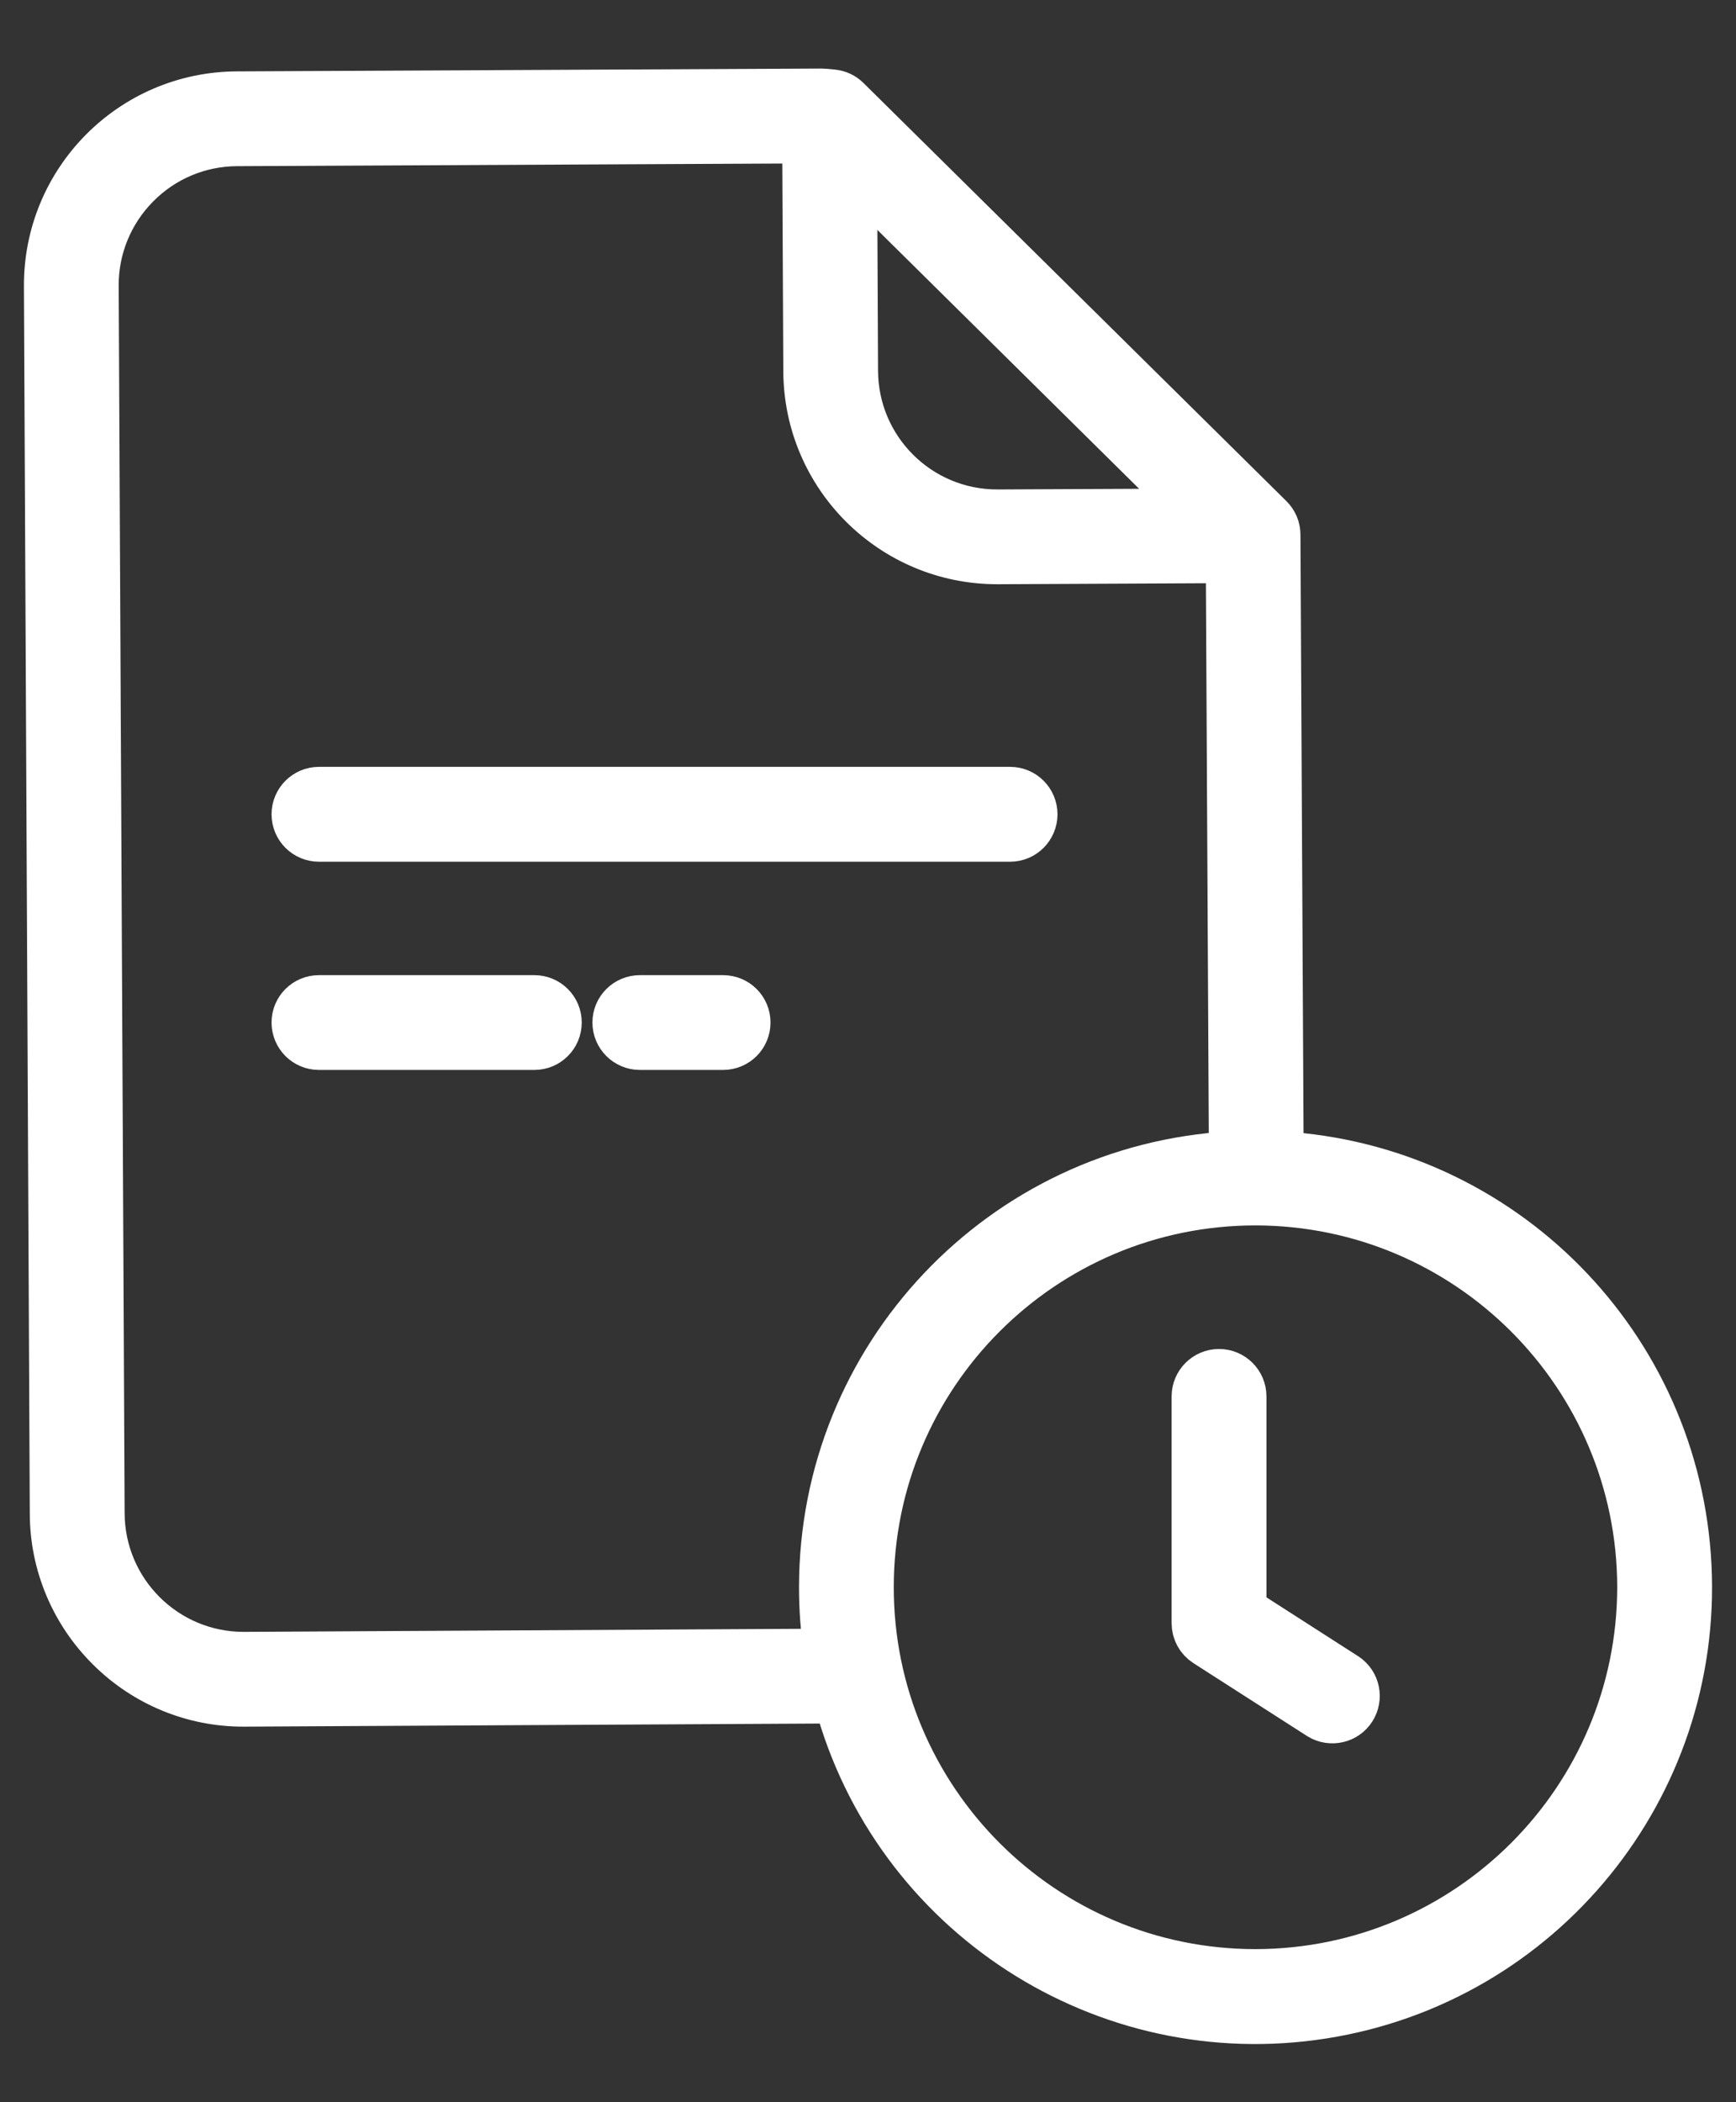 <?xml version="1.0" encoding="UTF-8"?>
<svg width="19px" height="23px" viewBox="0 0 19 23" version="1.1" xmlns="http://www.w3.org/2000/svg" xmlns:xlink="http://www.w3.org/1999/xlink">
    <rect x="0" y="0" width="19" height="23" fill="#333333" stroke="none"/>
    <!-- Generator: Sketch 52.1 (67048) - http://www.bohemiancoding.com/sketch -->
    <title>file</title>
    <desc>Created with Sketch.</desc>
    <g id="Page-1" stroke="none" stroke-width="1" fill="none" fill-rule="evenodd">
        <g id="2-Main-Closed-menu" transform="translate(-896, -109)" fill="#FFFFFF" stroke="#FFFFFF" stroke-width="0.5">
            <g id="file" transform="translate(896.5, 110)">
                <path d="M0.696,17.036 C1.087,17.425 1.616,17.643 2.168,17.641 L2.178,17.641 L8.659,17.606 C9.291,19.946 11.586,21.433 13.981,21.055 C16.376,20.677 18.101,18.555 17.982,16.134 C17.863,13.712 15.938,11.769 13.518,11.628 L13.483,4.849 C13.483,4.778 13.454,4.71 13.403,4.66 L8.776,0.087 C8.732,0.043 8.675,0.016 8.613,0.01 L8.517,0.001 C8.508,0 8.499,2.84217094e-14 8.49,2.84217094e-14 L2.093,0.031 C0.938,0.036 0.006,0.977 0.012,2.132 L0.076,15.56 C0.077,16.115 0.301,16.646 0.696,17.036 Z M17.45,16.366 C17.447,18.689 15.565,20.572 13.241,20.575 C10.917,20.575 9.032,18.691 9.032,16.366 C9.032,14.041 10.917,12.157 13.241,12.157 C15.565,12.16 17.447,14.043 17.45,16.366 Z M12.573,4.595 L10.421,4.605 L10.414,4.605 C9.558,4.605 8.864,3.914 8.86,3.058 L8.85,0.914 L12.573,4.595 Z M0.999,1.028 C1.289,0.734 1.683,0.569 2.096,0.568 L8.311,0.538 L8.323,3.061 C8.328,4.212 9.263,5.142 10.414,5.142 L10.424,5.142 L12.947,5.13 L12.981,11.627 C10.464,11.765 8.495,13.846 8.495,16.366 C8.495,16.601 8.512,16.836 8.547,17.069 L2.175,17.104 L2.167,17.104 C1.312,17.104 0.618,16.413 0.614,15.557 L0.549,2.129 C0.546,1.717 0.708,1.321 0.999,1.028 Z" id="Shape" fill-rule="nonzero"></path>
                <path d="M7.414,9.919 L6.503,9.919 C6.355,9.919 6.234,10.039 6.234,10.187 C6.234,10.336 6.355,10.456 6.503,10.456 L7.414,10.456 C7.563,10.456 7.683,10.336 7.683,10.187 C7.683,10.039 7.563,9.919 7.414,9.919 Z" id="Path"></path>
                <path d="M2.991,8.178 L10.555,8.178 C10.704,8.178 10.824,8.057 10.824,7.909 C10.824,7.761 10.704,7.64 10.555,7.64 L2.991,7.64 C2.842,7.64 2.722,7.761 2.722,7.909 C2.722,8.057 2.842,8.178 2.991,8.178 Z" id="Path"></path>
                <path d="M2.991,10.456 L5.348,10.456 C5.497,10.456 5.617,10.336 5.617,10.187 C5.617,10.039 5.497,9.919 5.348,9.919 L2.991,9.919 C2.842,9.919 2.722,10.039 2.722,10.187 C2.722,10.336 2.842,10.456 2.991,10.456 Z" id="Path"></path>
                <path d="M13.111,14.278 C13.111,14.129 12.99,14.009 12.842,14.009 C12.694,14.009 12.573,14.129 12.573,14.278 L12.573,16.76 C12.573,16.852 12.62,16.937 12.697,16.986 L13.943,17.785 C14.068,17.86 14.23,17.823 14.309,17.7 C14.387,17.577 14.354,17.414 14.233,17.333 L13.111,16.613 L13.111,14.278 Z" id="Path"></path>
            </g>
        </g>
    </g>
</svg>